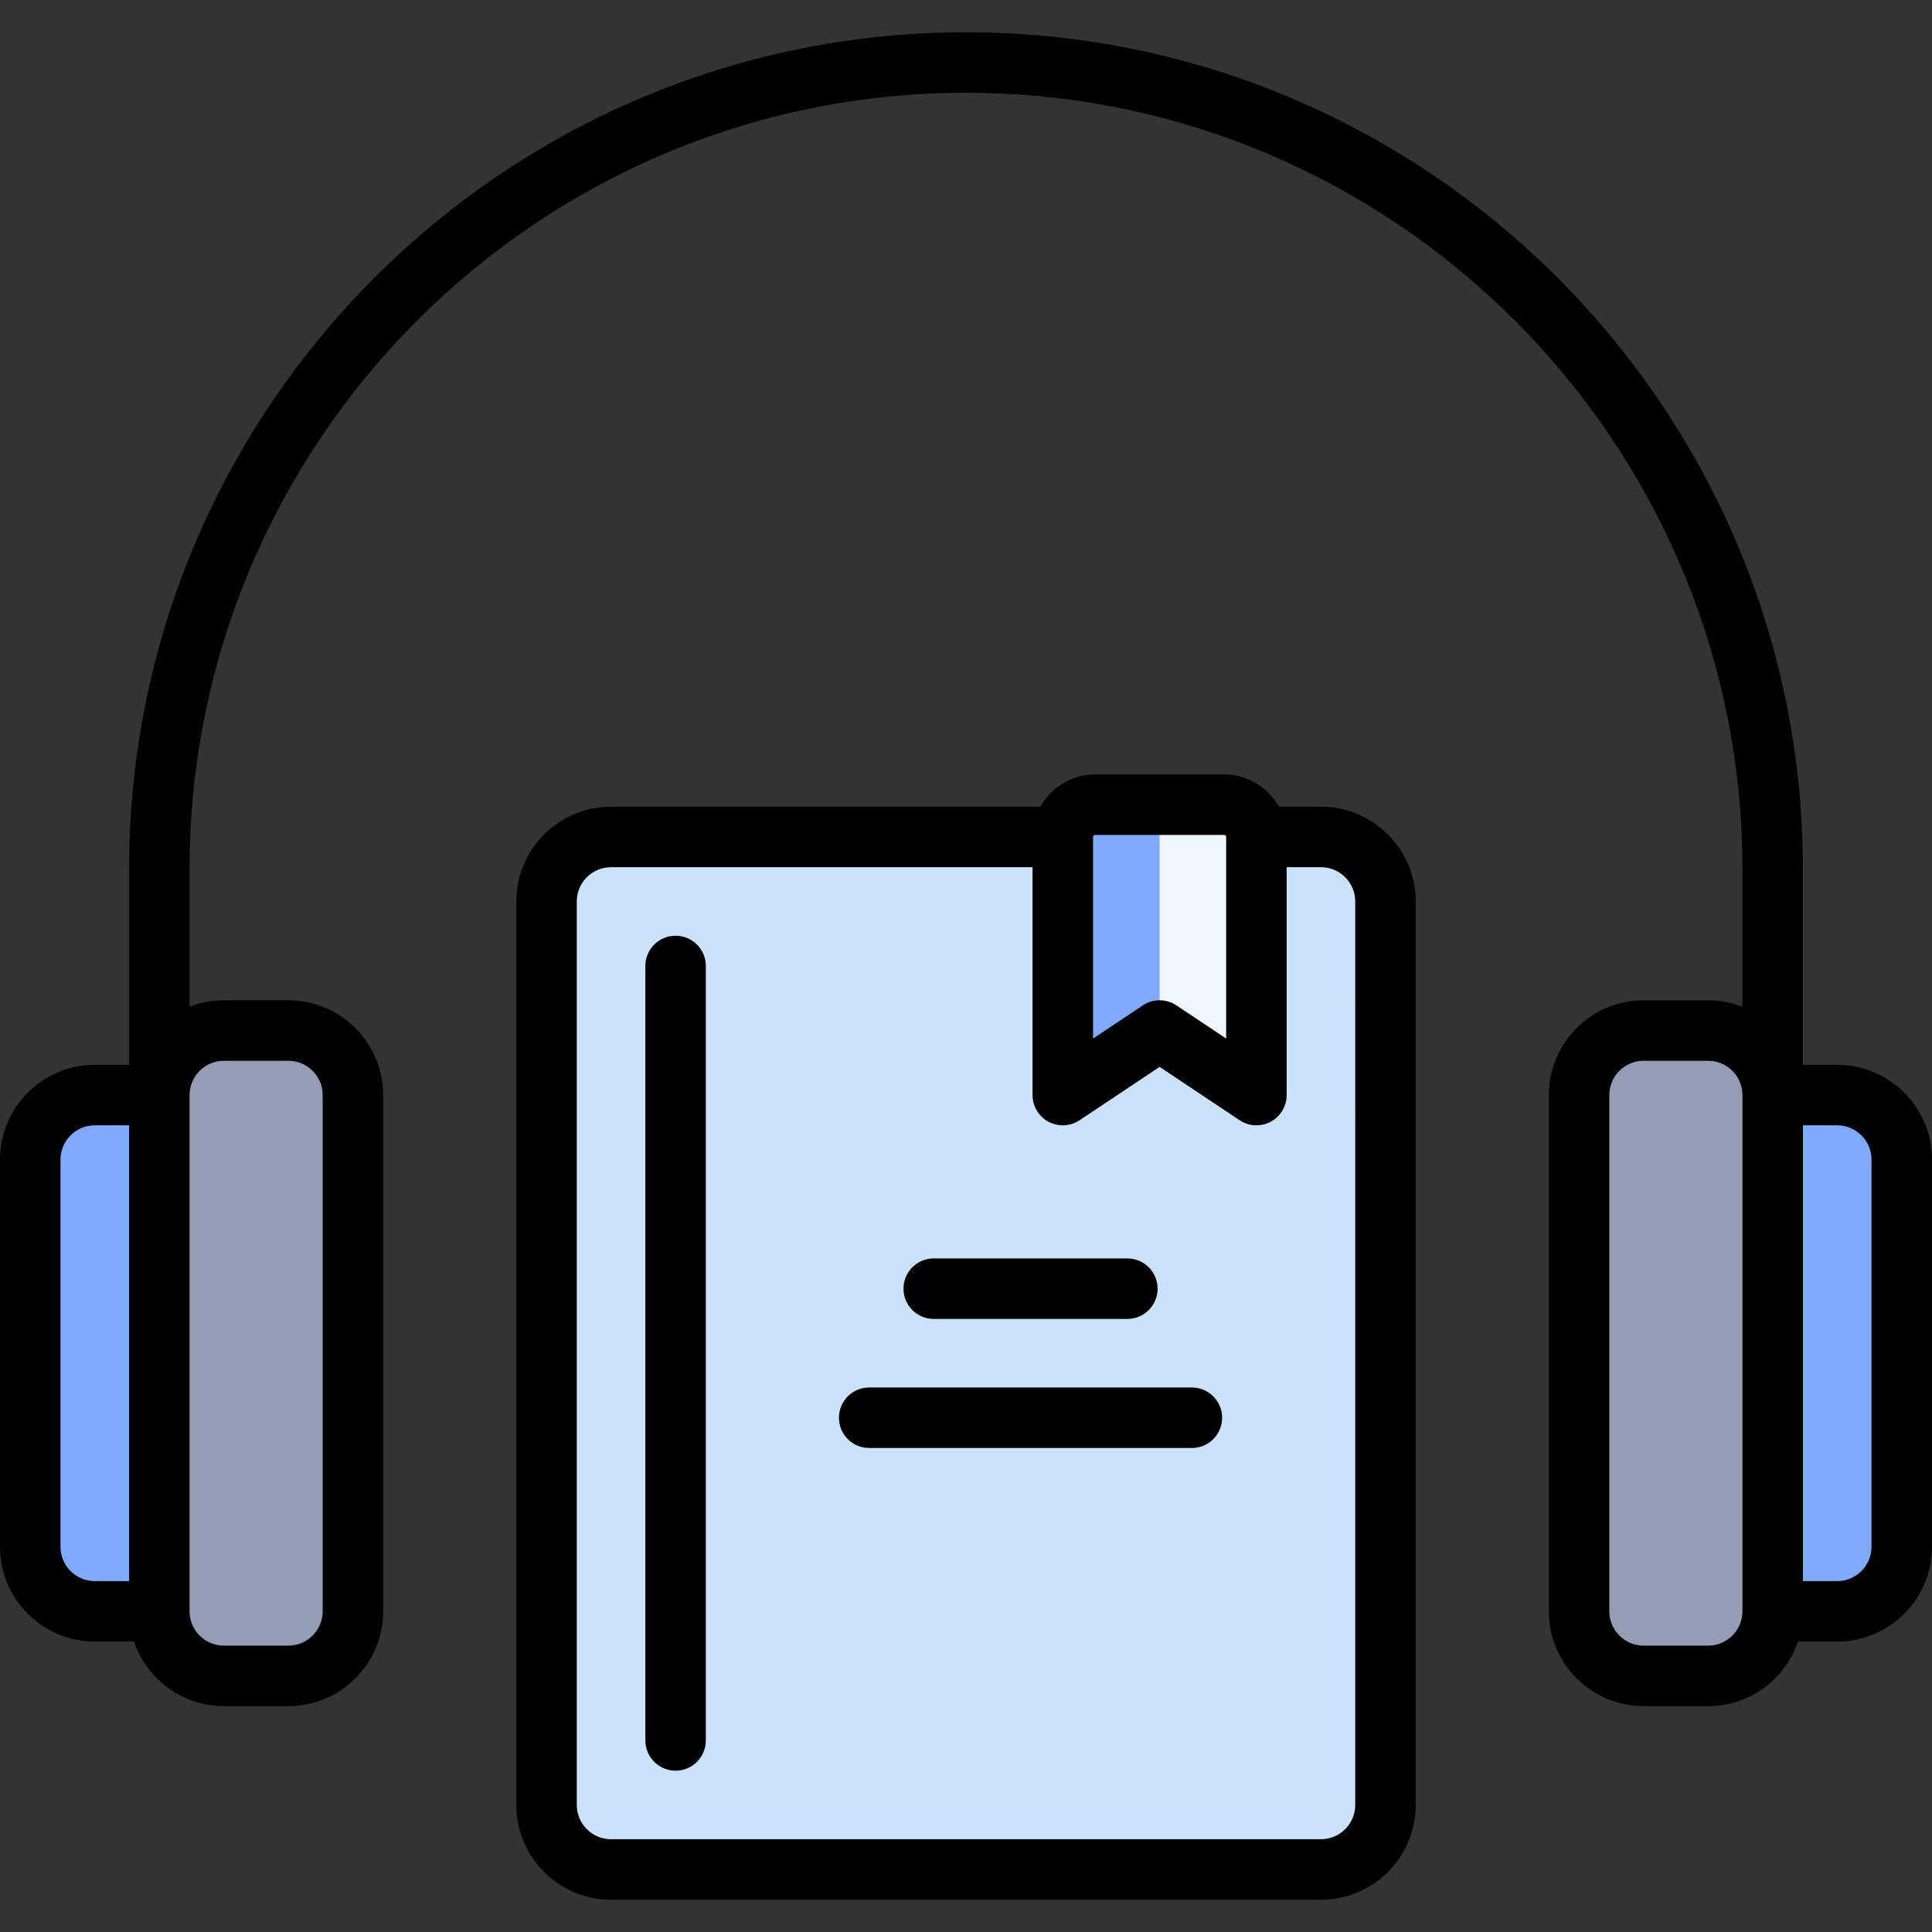 <!DOCTYPE svg PUBLIC "-//W3C//DTD SVG 1.1//EN" "http://www.w3.org/Graphics/SVG/1.1/DTD/svg11.dtd">
<!-- Uploaded to: SVG Repo, www.svgrepo.com, Transformed by: SVG Repo Mixer Tools -->
<svg height="800px" width="800px" version="1.1" id="Layer_1" xmlns="http://www.w3.org/2000/svg" xmlns:xlink="http://www.w3.org/1999/xlink" viewBox="0 0 512 512" xml:space="preserve" fill="#000000">
<rect x="0" y="0" width="512" height="512" fill="#333333" stroke="none"/>
<g id="SVGRepo_bgCarrier" stroke-width="0"/>
<g id="SVGRepo_tracerCarrier" stroke-linecap="round" stroke-linejoin="round"/>
<g id="SVGRepo_iconCarrier"> <path style="fill:#cbe3fa;" d="M350.063,495.432H161.937c-9.446,0-17.102-7.656-17.102-17.102V238.898 c0-9.446,7.656-17.102,17.102-17.102h188.125c9.446,0,17.102,7.656,17.102,17.102V478.33 C367.165,487.776,359.508,495.432,350.063,495.432z"/> <path style="fill:#eef7ff;" d="M281.653,290.205l25.653-17.102l25.653,17.102v-68.409c0-4.722-3.829-8.551-8.551-8.551h-34.205 c-4.722,0-8.551,3.829-8.551,8.551V290.205z"/> <path style="fill:#80aaff;" d="M25.119,290.205c-9.445,0-17.102,7.658-17.102,17.102v102.614c0,9.446,7.658,17.102,17.102,17.102 h17.102V290.205H25.119z"/> <path style="fill:#959CB5;" d="M76.426,444.125H59.324c-9.446,0-17.102-7.656-17.102-17.102V290.205 c0-9.446,7.656-17.102,17.102-17.102h17.102c9.446,0,17.102,7.656,17.102,17.102v136.818 C93.528,436.468,85.872,444.125,76.426,444.125z"/> <path style="fill:#80aaff;" d="M486.881,290.205h-17.102v136.818h17.102c9.445,0,17.102-7.658,17.102-17.102V307.307 C503.983,297.861,496.326,290.205,486.881,290.205z"/> <path style="fill:#959CB5;" d="M435.574,273.102h17.102c9.446,0,17.102,7.656,17.102,17.102v136.818 c0,9.446-7.656,17.102-17.102,17.102h-17.102c-9.446,0-17.102-7.656-17.102-17.102V290.205 C418.472,280.759,426.128,273.102,435.574,273.102z"/> <path style="fill:#80aaff;" d="M290.205,213.244c-4.722,0-8.551,3.829-8.551,8.551v68.409l25.653-17.102v-59.858H290.205z"/> <path d="M486.881,282.188h-9.086v-51.841C477.795,108.048,378.299,8.551,256,8.551S34.205,108.048,34.205,230.347v51.841h-9.086 C11.268,282.188,0,293.456,0,307.307v102.614c0,13.851,11.268,25.119,25.119,25.119h10.405c3.354,9.93,12.752,17.102,23.8,17.102 h17.102c13.851,0,25.119-11.268,25.119-25.119V290.205c0-13.851-11.268-25.119-25.119-25.119H59.324 c-3.203,0-6.266,0.609-9.086,1.707v-36.446c0-113.458,92.304-205.762,205.762-205.762s205.762,92.304,205.762,205.762v36.446 c-2.82-1.098-5.882-1.707-9.086-1.707h-17.102c-13.851,0-25.119,11.268-25.119,25.119v136.818c0,13.851,11.268,25.119,25.119,25.119 h17.102c11.048,0,20.446-7.172,23.8-17.102h10.405c13.851,0,25.119-11.268,25.119-25.119V307.307 C512,293.456,500.732,282.188,486.881,282.188z M16.033,409.921V307.307c0-5.011,4.076-9.086,9.086-9.086h9.086v120.785h-9.086 C20.109,419.006,16.033,414.931,16.033,409.921z M59.324,281.119h17.102c5.01,0,9.086,4.076,9.086,9.086v136.818 c0,5.01-4.076,9.086-9.086,9.086H59.324c-5.01,0-9.086-4.076-9.086-9.086V290.205C50.238,285.195,54.314,281.119,59.324,281.119z M452.676,436.109h-17.102c-5.01,0-9.086-4.076-9.086-9.086V290.205c0-5.011,4.076-9.086,9.086-9.086h17.102 c5.01,0,9.086,4.076,9.086,9.086v136.818C461.762,432.033,457.686,436.109,452.676,436.109z M495.967,409.921 c0,5.01-4.076,9.086-9.086,9.086h-9.086V298.221h9.086c5.01,0,9.086,4.076,9.086,9.086V409.921z"/> <path d="M350.063,213.779h-11.165c-2.829-5.093-8.26-8.551-14.489-8.551h-34.205c-6.228,0-11.659,3.458-14.489,8.551H161.937 c-13.851,0-25.119,11.268-25.119,25.119V478.33c0,13.851,11.268,25.119,25.119,25.119h188.125c13.851,0,25.119-11.268,25.119-25.119 V238.898C375.182,225.047,363.913,213.779,350.063,213.779z M289.67,221.795c0-0.294,0.239-0.534,0.534-0.534h34.205 c0.295,0,0.534,0.241,0.534,0.534v53.43l-13.19-8.794c-1.347-0.898-2.897-1.347-4.447-1.347c-1.55,0-3.1,0.449-4.447,1.347 l-13.19,8.794V221.795z M359.148,478.33c0,5.01-4.076,9.086-9.086,9.086H161.937c-5.01,0-9.086-4.076-9.086-9.086V238.898 c0-5.01,4.076-9.086,9.086-9.086h111.699v60.392c0,2.957,1.627,5.674,4.234,7.068c2.607,1.396,5.769,1.242,8.229-0.398 l21.207-14.138l21.207,14.138c1.341,0.895,2.892,1.347,4.448,1.347c1.297,0,2.597-0.314,3.783-0.949 c2.606-1.395,4.234-4.112,4.234-7.068v-60.392h9.086c5.01,0,9.086,4.076,9.086,9.086V478.33H359.148z"/> <path d="M179.04,247.983c-4.427,0-8.017,3.589-8.017,8.017v205.228c0,4.427,3.589,8.017,8.017,8.017s8.017-3.589,8.017-8.017V256 C187.056,251.573,183.467,247.983,179.04,247.983z"/> <path d="M247.449,349.528h51.307c4.427,0,8.017-3.589,8.017-8.017c0-4.427-3.589-8.017-8.017-8.017h-51.307 c-4.427,0-8.017,3.589-8.017,8.017C239.432,345.939,243.021,349.528,247.449,349.528z"/> <path d="M315.858,367.699h-85.511c-4.427,0-8.017,3.589-8.017,8.017c0,4.427,3.589,8.017,8.017,8.017h85.511 c4.427,0,8.017-3.589,8.017-8.017C323.875,371.289,320.285,367.699,315.858,367.699z"/> </g>
</svg>